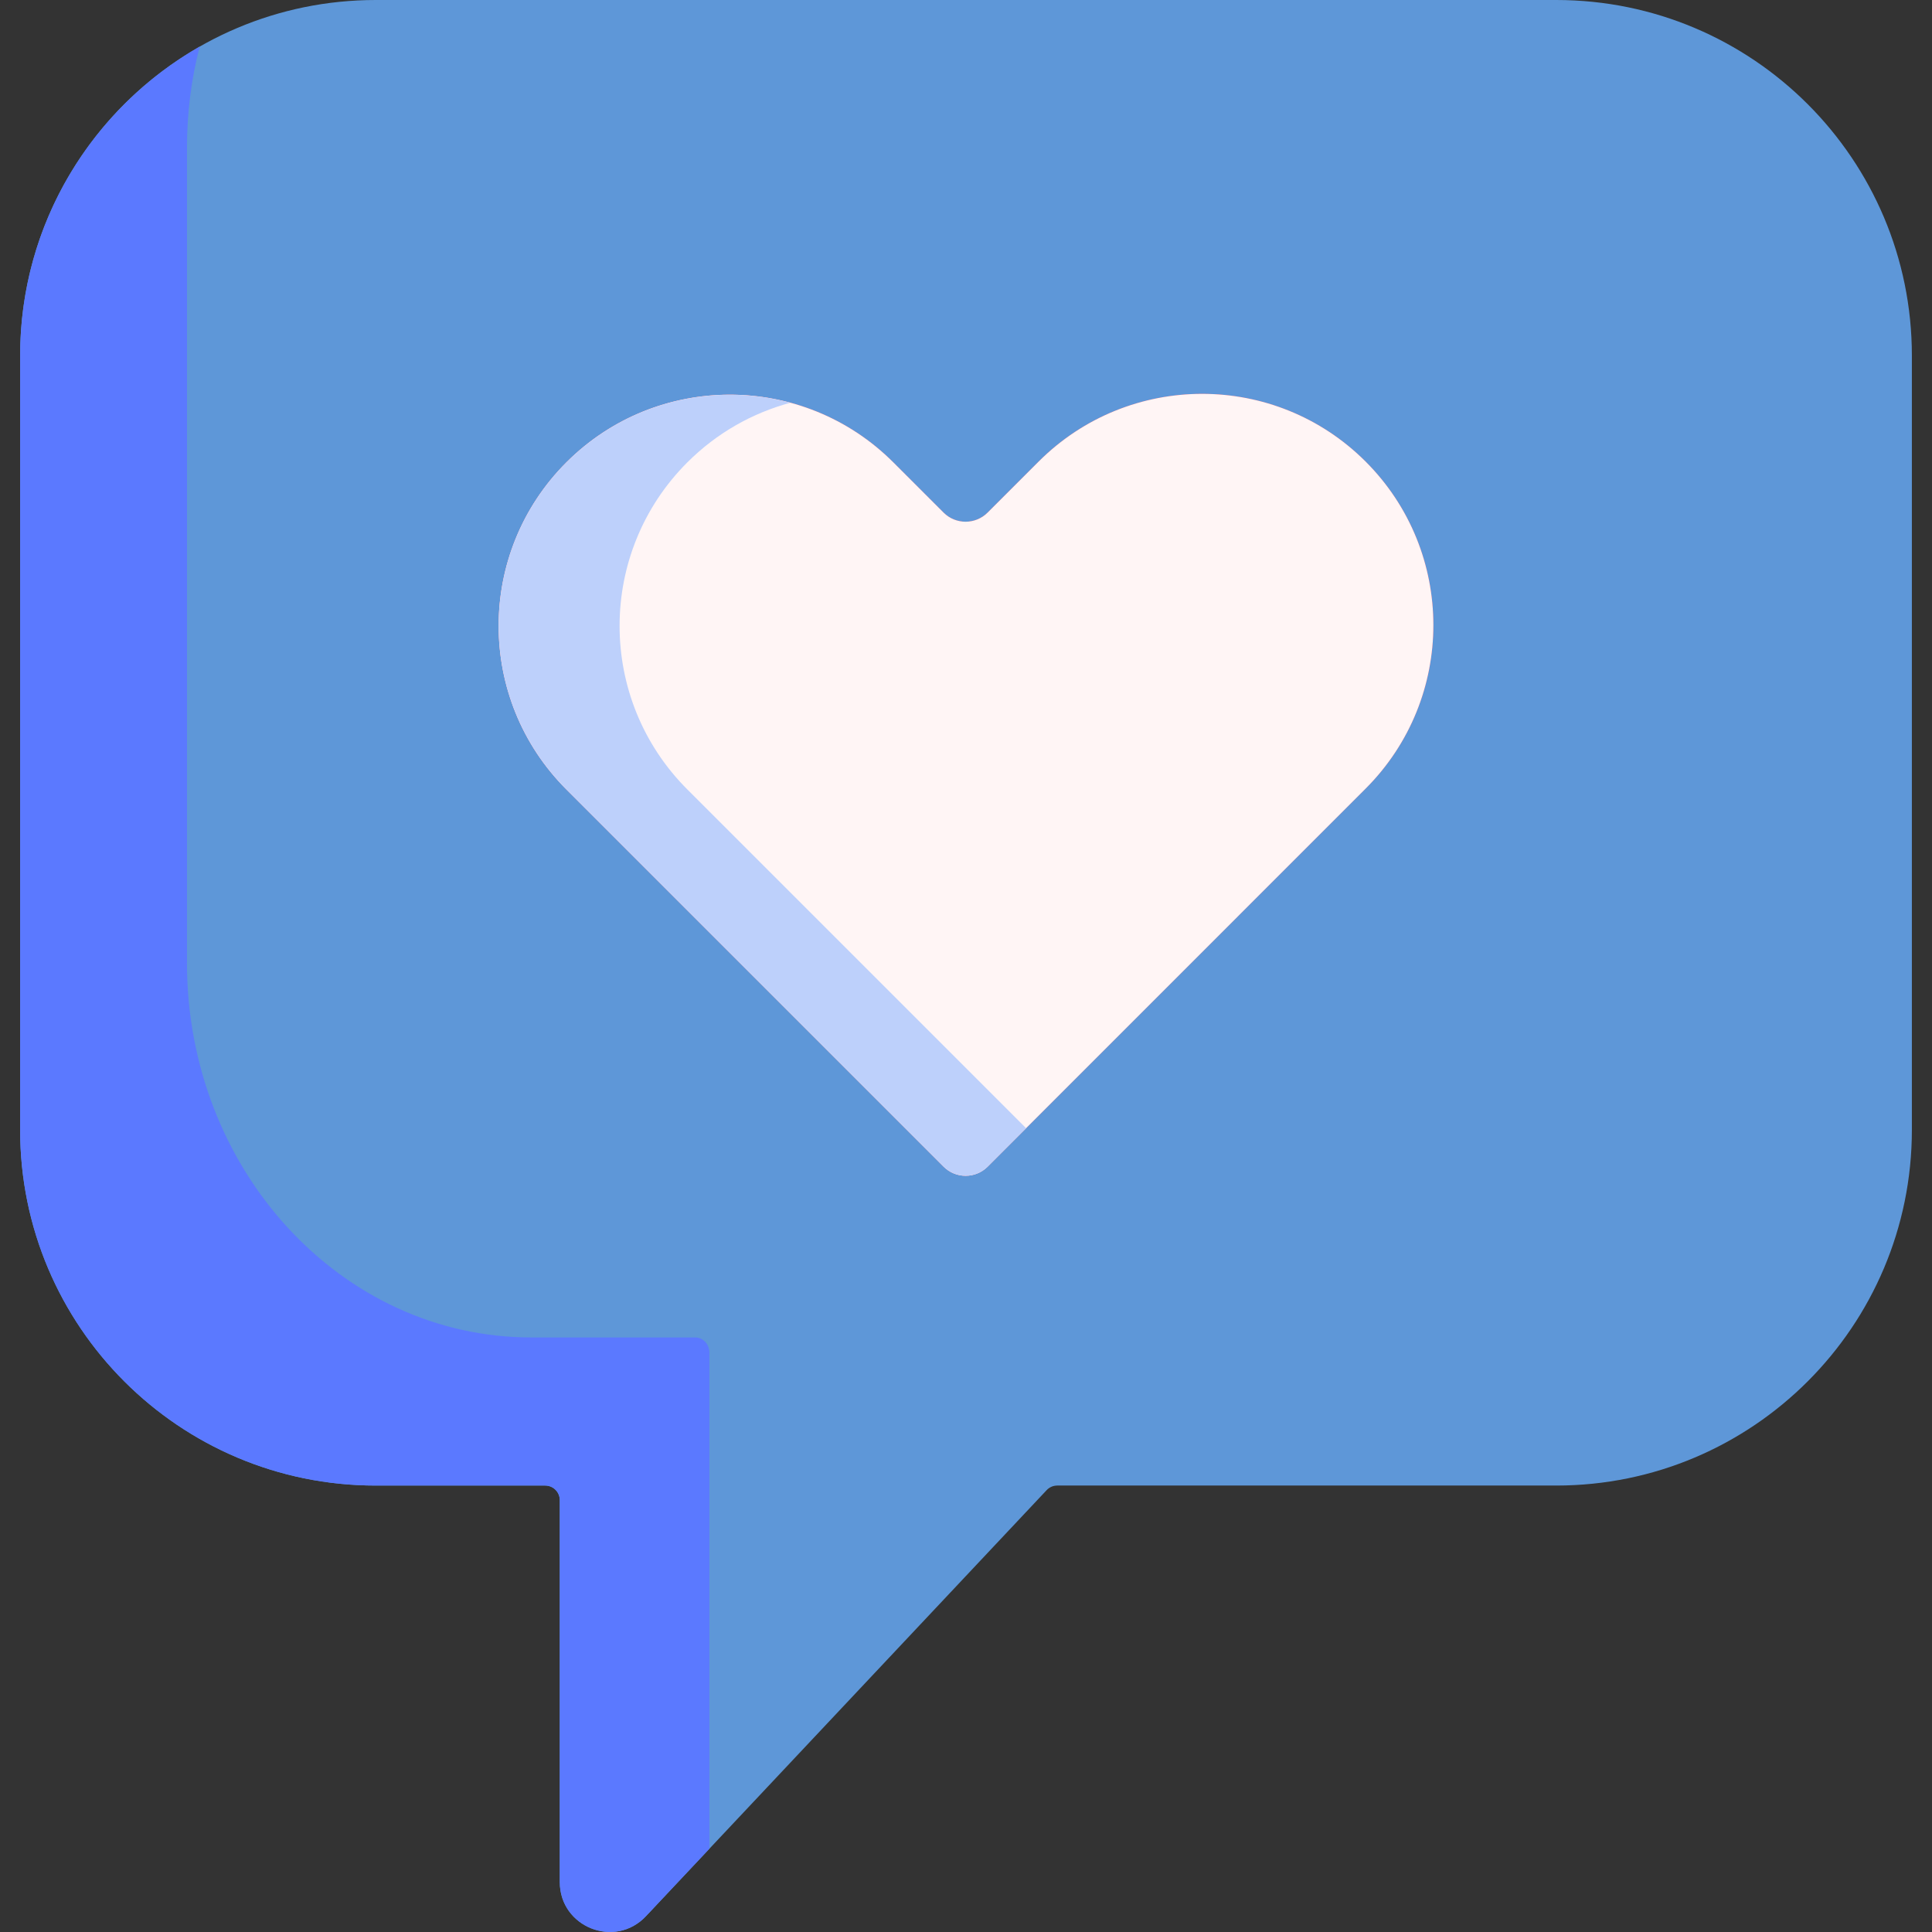 <svg width="512" height="512" viewBox="0 0 512 512" fill="none" xmlns="http://www.w3.org/2000/svg">
<rect x="0" y="0" width="512" height="512" fill="#333333" stroke="none"/>
<g clip-path="url(#clip0)">
<path d="M412.41 0H99.589C47.531 0 5.332 42.201 5.332 94.257V299.429C5.332 351.486 47.533 393.686 99.589 393.686H144.483C146.619 393.686 148.35 395.417 148.35 397.553V498.76C148.35 510.726 162.987 516.528 171.184 507.81L277.372 394.904C278.103 394.126 279.123 393.686 280.19 393.686H412.41C464.467 393.686 506.667 351.485 506.667 299.429V94.257C506.667 42.201 464.466 0 412.41 0Z" fill="#5E97D8"/>
<path d="M188.005 358.509C188.005 356.26 186.329 354.437 184.261 354.437H140.799C90.403 354.437 49.549 309.998 49.549 255.18V39.123C49.549 29.847 50.723 20.87 52.91 12.353C24.489 28.587 5.332 59.184 5.332 94.257V299.429C5.332 351.485 47.533 393.686 99.589 393.686H144.483C146.619 393.686 148.35 395.418 148.35 397.553V498.76C148.35 510.726 162.987 516.528 171.184 507.81L188.004 489.925V358.509H188.005Z" fill="#5B79FF"/>
<path d="M361.908 122.325C337.977 98.394 299.177 98.394 275.245 122.325L261.727 135.843C258.504 139.066 253.277 139.066 250.054 135.843L236.752 122.541C212.821 98.61 174.021 98.61 150.089 122.541C126.158 146.472 126.158 185.272 150.089 209.204L250.062 309.177C253.285 312.4 258.512 312.4 261.735 309.177L361.907 208.988C385.839 185.056 385.839 146.257 361.908 122.325Z" fill="#EC5569"/>
<path d="M361.908 122.325C337.977 98.394 299.177 98.394 275.245 122.325L261.727 135.843C258.504 139.066 253.277 139.066 250.054 135.843L236.752 122.541C212.821 98.61 174.021 98.61 150.089 122.541C126.158 146.472 126.158 185.272 150.089 209.204L250.062 309.177C253.285 312.4 258.512 312.4 261.735 309.177L361.907 208.988C385.839 185.056 385.839 146.257 361.908 122.325Z" fill="#FFF5F5"/>
<path d="M182.145 209.204C158.214 185.273 158.214 146.473 182.145 122.541C189.995 114.691 199.449 109.433 209.448 106.734C188.962 101.202 166.17 106.46 150.09 122.541C126.159 146.472 126.159 185.272 150.09 209.204L250.063 309.177C253.286 312.4 258.513 312.4 261.736 309.177L271.926 298.985L182.145 209.204Z" fill="#BDD0FB"/>
</g>
<defs>
<clipPath id="clip0">
<rect width="511.999" height="511.999" fill="white"/>
</clipPath>
</defs>
</svg>
